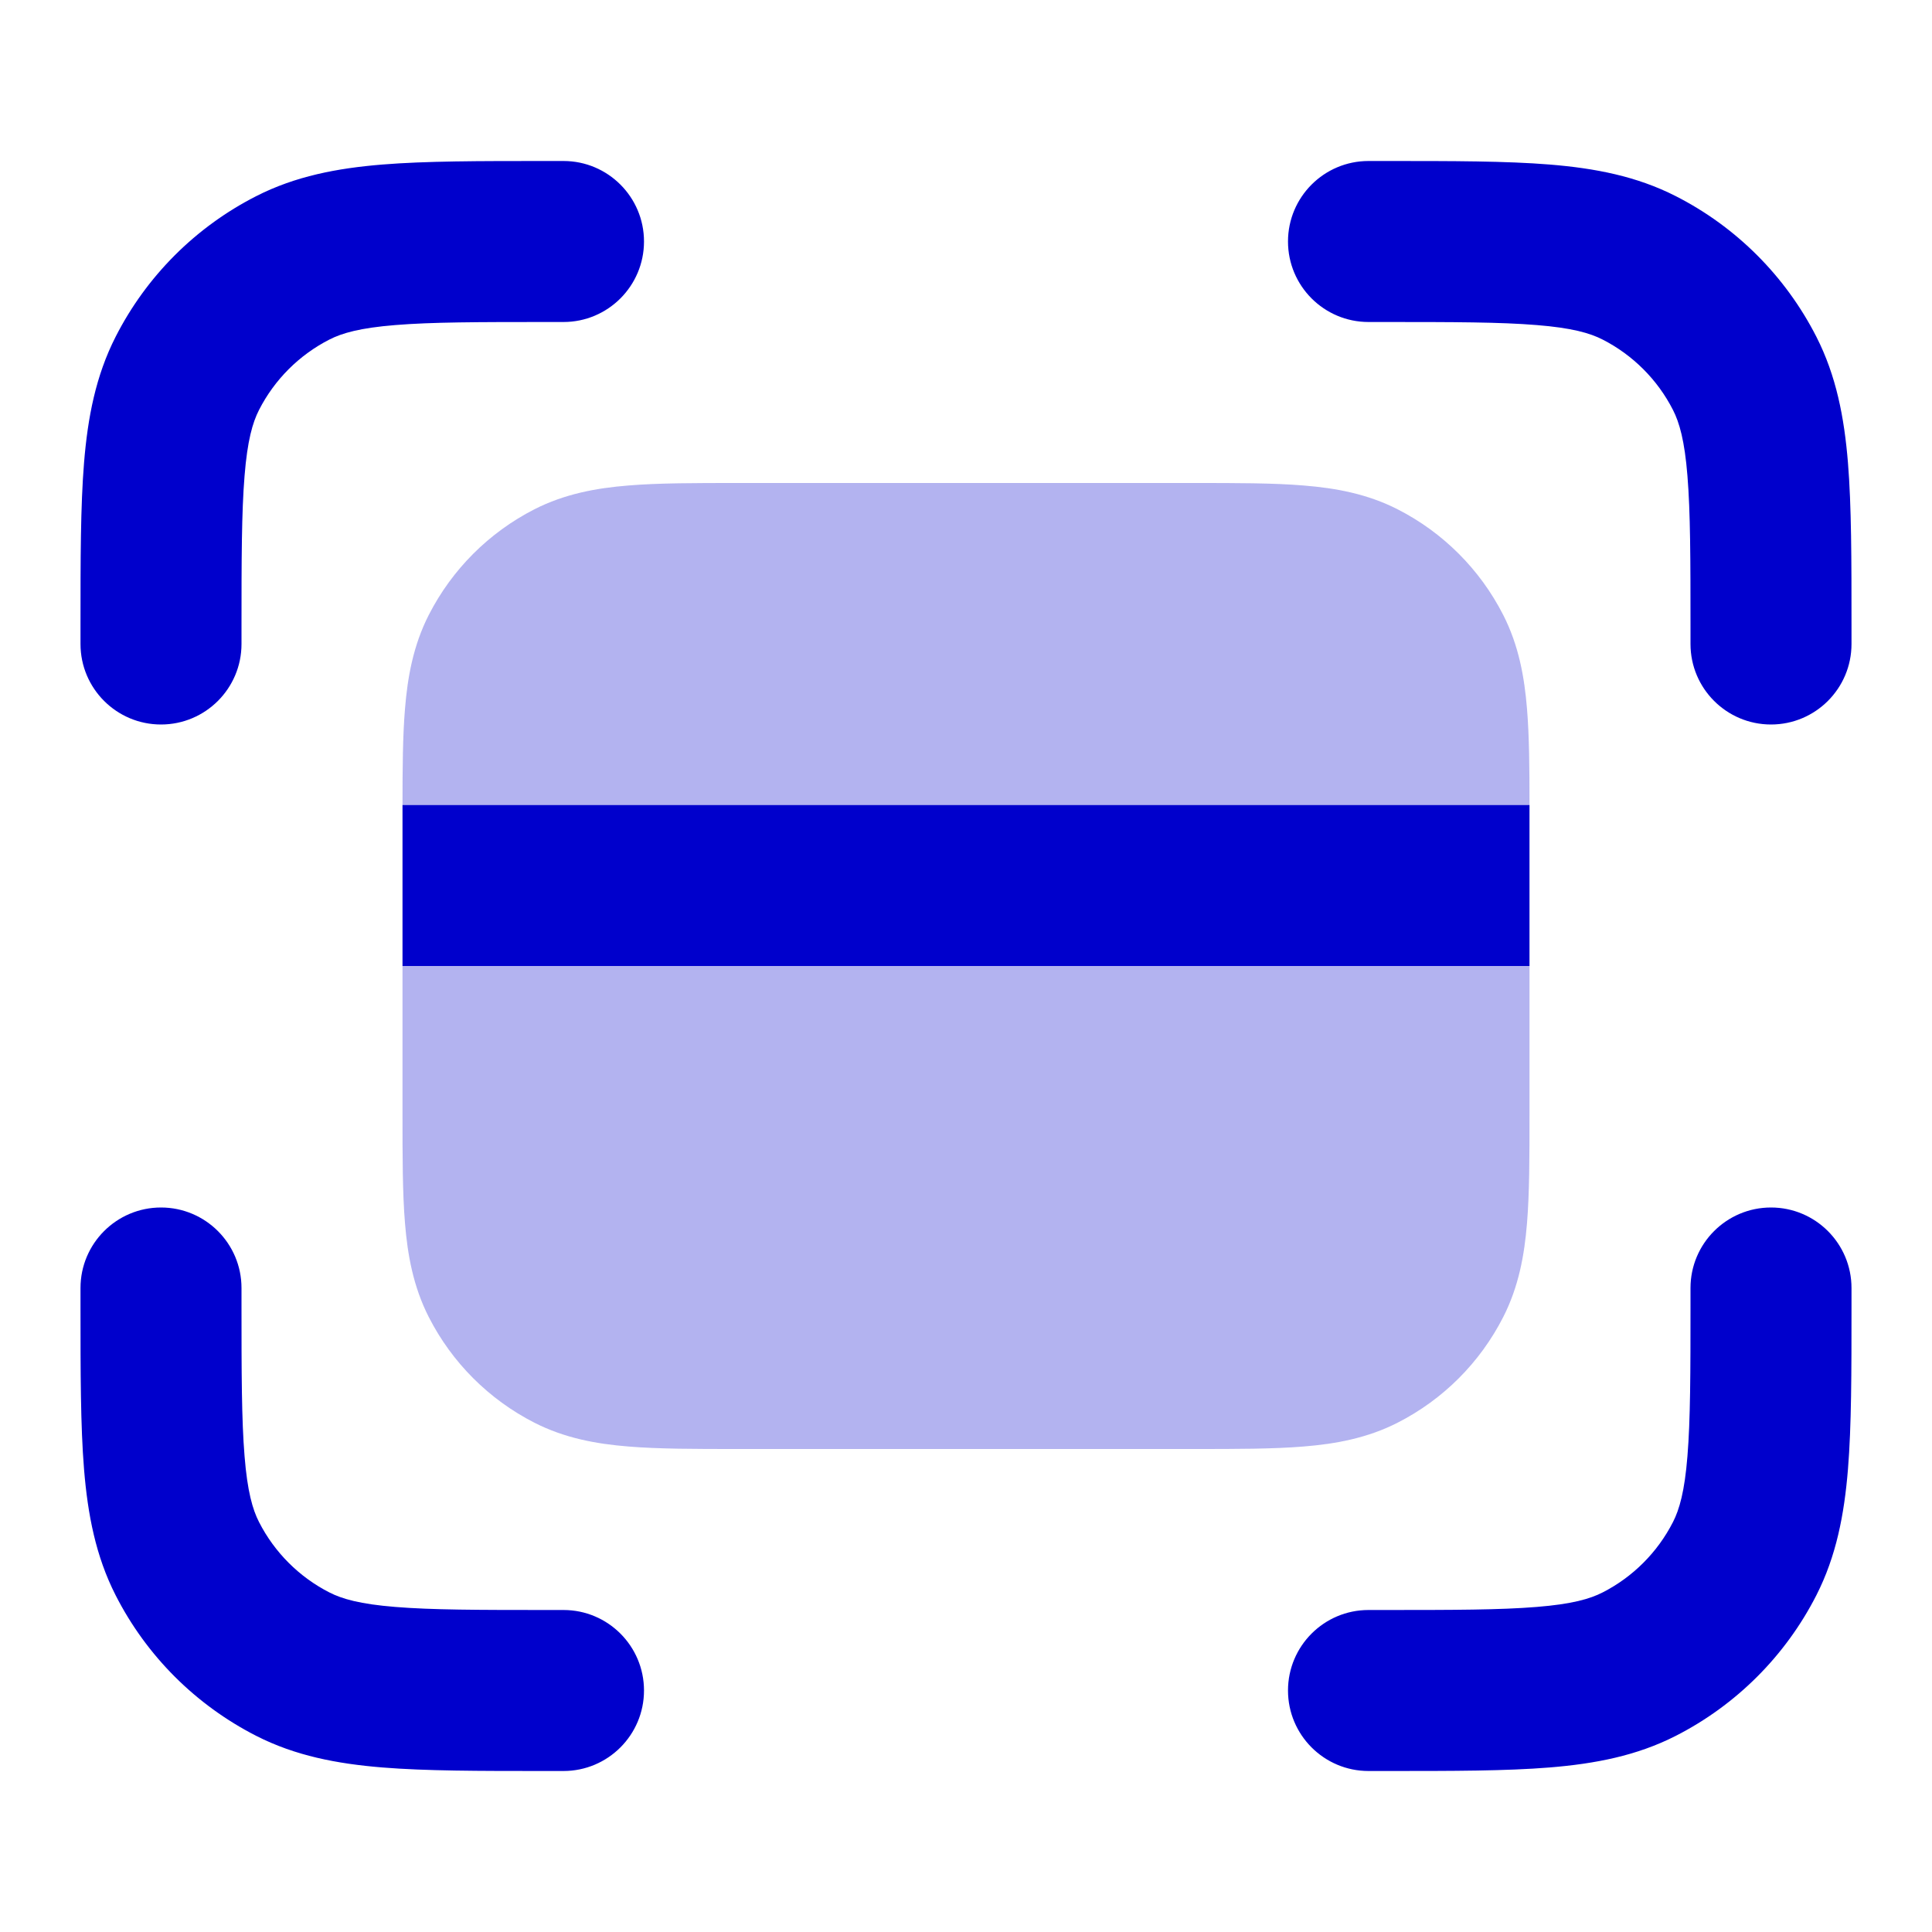 <svg width="24" height="24" viewBox="0 0 24 24" fill="none" xmlns="http://www.w3.org/2000/svg">
<g opacity="0.3">
<path d="M14.838 6H9.161C8.634 6 8.18 6 7.805 6.031C7.41 6.063 7.016 6.134 6.638 6.327C6.074 6.615 5.615 7.074 5.327 7.638C5.134 8.016 5.063 8.41 5.031 8.805C5.003 9.141 5 9.541 5 10H19C19 9.541 18.997 9.141 18.969 8.805C18.937 8.41 18.866 8.016 18.673 7.638C18.385 7.074 17.927 6.615 17.362 6.327C16.984 6.134 16.59 6.063 16.195 6.031C15.82 6 15.366 6 14.838 6Z" fill="#0000CC"/>
<path d="M19 12H5V13.838C5 14.366 5 14.82 5.031 15.195C5.063 15.59 5.134 15.984 5.327 16.362C5.615 16.927 6.074 17.385 6.638 17.673C7.016 17.866 7.41 17.937 7.805 17.969C8.18 18 8.634 18 9.161 18H14.838C15.366 18 15.82 18 16.195 17.969C16.59 17.937 16.984 17.866 17.362 17.673C17.927 17.385 18.385 16.927 18.673 16.362C18.866 15.984 18.937 15.59 18.969 15.195C19 14.82 19 14.366 19 13.839V12Z" fill="#0000CC"/>
</g>
<path d="M6.759 2H7C7.552 2 8 2.448 8 3C8 3.552 7.552 4 7 4H6.8C5.943 4 5.361 4.001 4.911 4.038C4.473 4.073 4.248 4.138 4.092 4.218C3.716 4.41 3.41 4.716 3.218 5.092C3.138 5.248 3.073 5.473 3.038 5.911C3.001 6.361 3 6.943 3 7.8V8C3 8.552 2.552 9 2 9C1.448 9 1 8.552 1 8V7.759C1 6.954 1 6.289 1.044 5.748C1.09 5.186 1.189 4.669 1.436 4.184C1.819 3.431 2.431 2.819 3.184 2.436C3.669 2.189 4.186 2.09 4.748 2.044C5.289 2 5.954 2 6.759 2Z" fill="#0000CC"/>
<path d="M19.089 4.038C18.639 4.001 18.057 4 17.2 4H17C16.448 4 16 3.552 16 3C16 2.448 16.448 2 17 2H17.241C18.046 2 18.711 2 19.252 2.044C19.814 2.09 20.331 2.189 20.816 2.436C21.569 2.819 22.18 3.431 22.564 4.184C22.811 4.669 22.91 5.186 22.956 5.748C23 6.289 23 6.954 23 7.759V8C23 8.552 22.552 9 22 9C21.448 9 21 8.552 21 8V7.8C21 6.943 20.999 6.361 20.962 5.911C20.927 5.473 20.862 5.248 20.782 5.092C20.59 4.716 20.284 4.41 19.908 4.218C19.752 4.138 19.527 4.073 19.089 4.038Z" fill="#0000CC"/>
<path d="M3 16C3 15.448 2.552 15 2 15C1.448 15 1 15.448 1 16V16.241C1 17.046 1 17.711 1.044 18.252C1.09 18.814 1.189 19.331 1.436 19.816C1.819 20.569 2.431 21.18 3.184 21.564C3.669 21.811 4.186 21.91 4.748 21.956C5.289 22 5.954 22 6.759 22H7C7.552 22 8 21.552 8 21C8 20.448 7.552 20 7 20H6.8C5.943 20 5.361 19.999 4.911 19.962C4.473 19.927 4.248 19.862 4.092 19.782C3.716 19.59 3.41 19.284 3.218 18.908C3.138 18.752 3.073 18.527 3.038 18.089C3.001 17.639 3 17.057 3 16.2V16Z" fill="#0000CC"/>
<path d="M22 15C22.552 15 23 15.448 23 16V16.241C23 17.046 23 17.711 22.956 18.252C22.91 18.814 22.811 19.331 22.564 19.816C22.18 20.569 21.569 21.18 20.816 21.564C20.331 21.811 19.814 21.91 19.252 21.956C18.711 22 18.046 22 17.241 22H17C16.448 22 16 21.552 16 21C16 20.448 16.448 20 17 20H17.2C18.057 20 18.639 19.999 19.089 19.962C19.527 19.927 19.752 19.862 19.908 19.782C20.284 19.59 20.59 19.284 20.782 18.908C20.862 18.752 20.927 18.527 20.962 18.089C20.999 17.639 21 17.057 21 16.2V16C21 15.448 21.448 15 22 15Z" fill="#0000CC"/>
<path d="M19 10H5V12H19V10Z" fill="#0000CC"/>
</svg>
